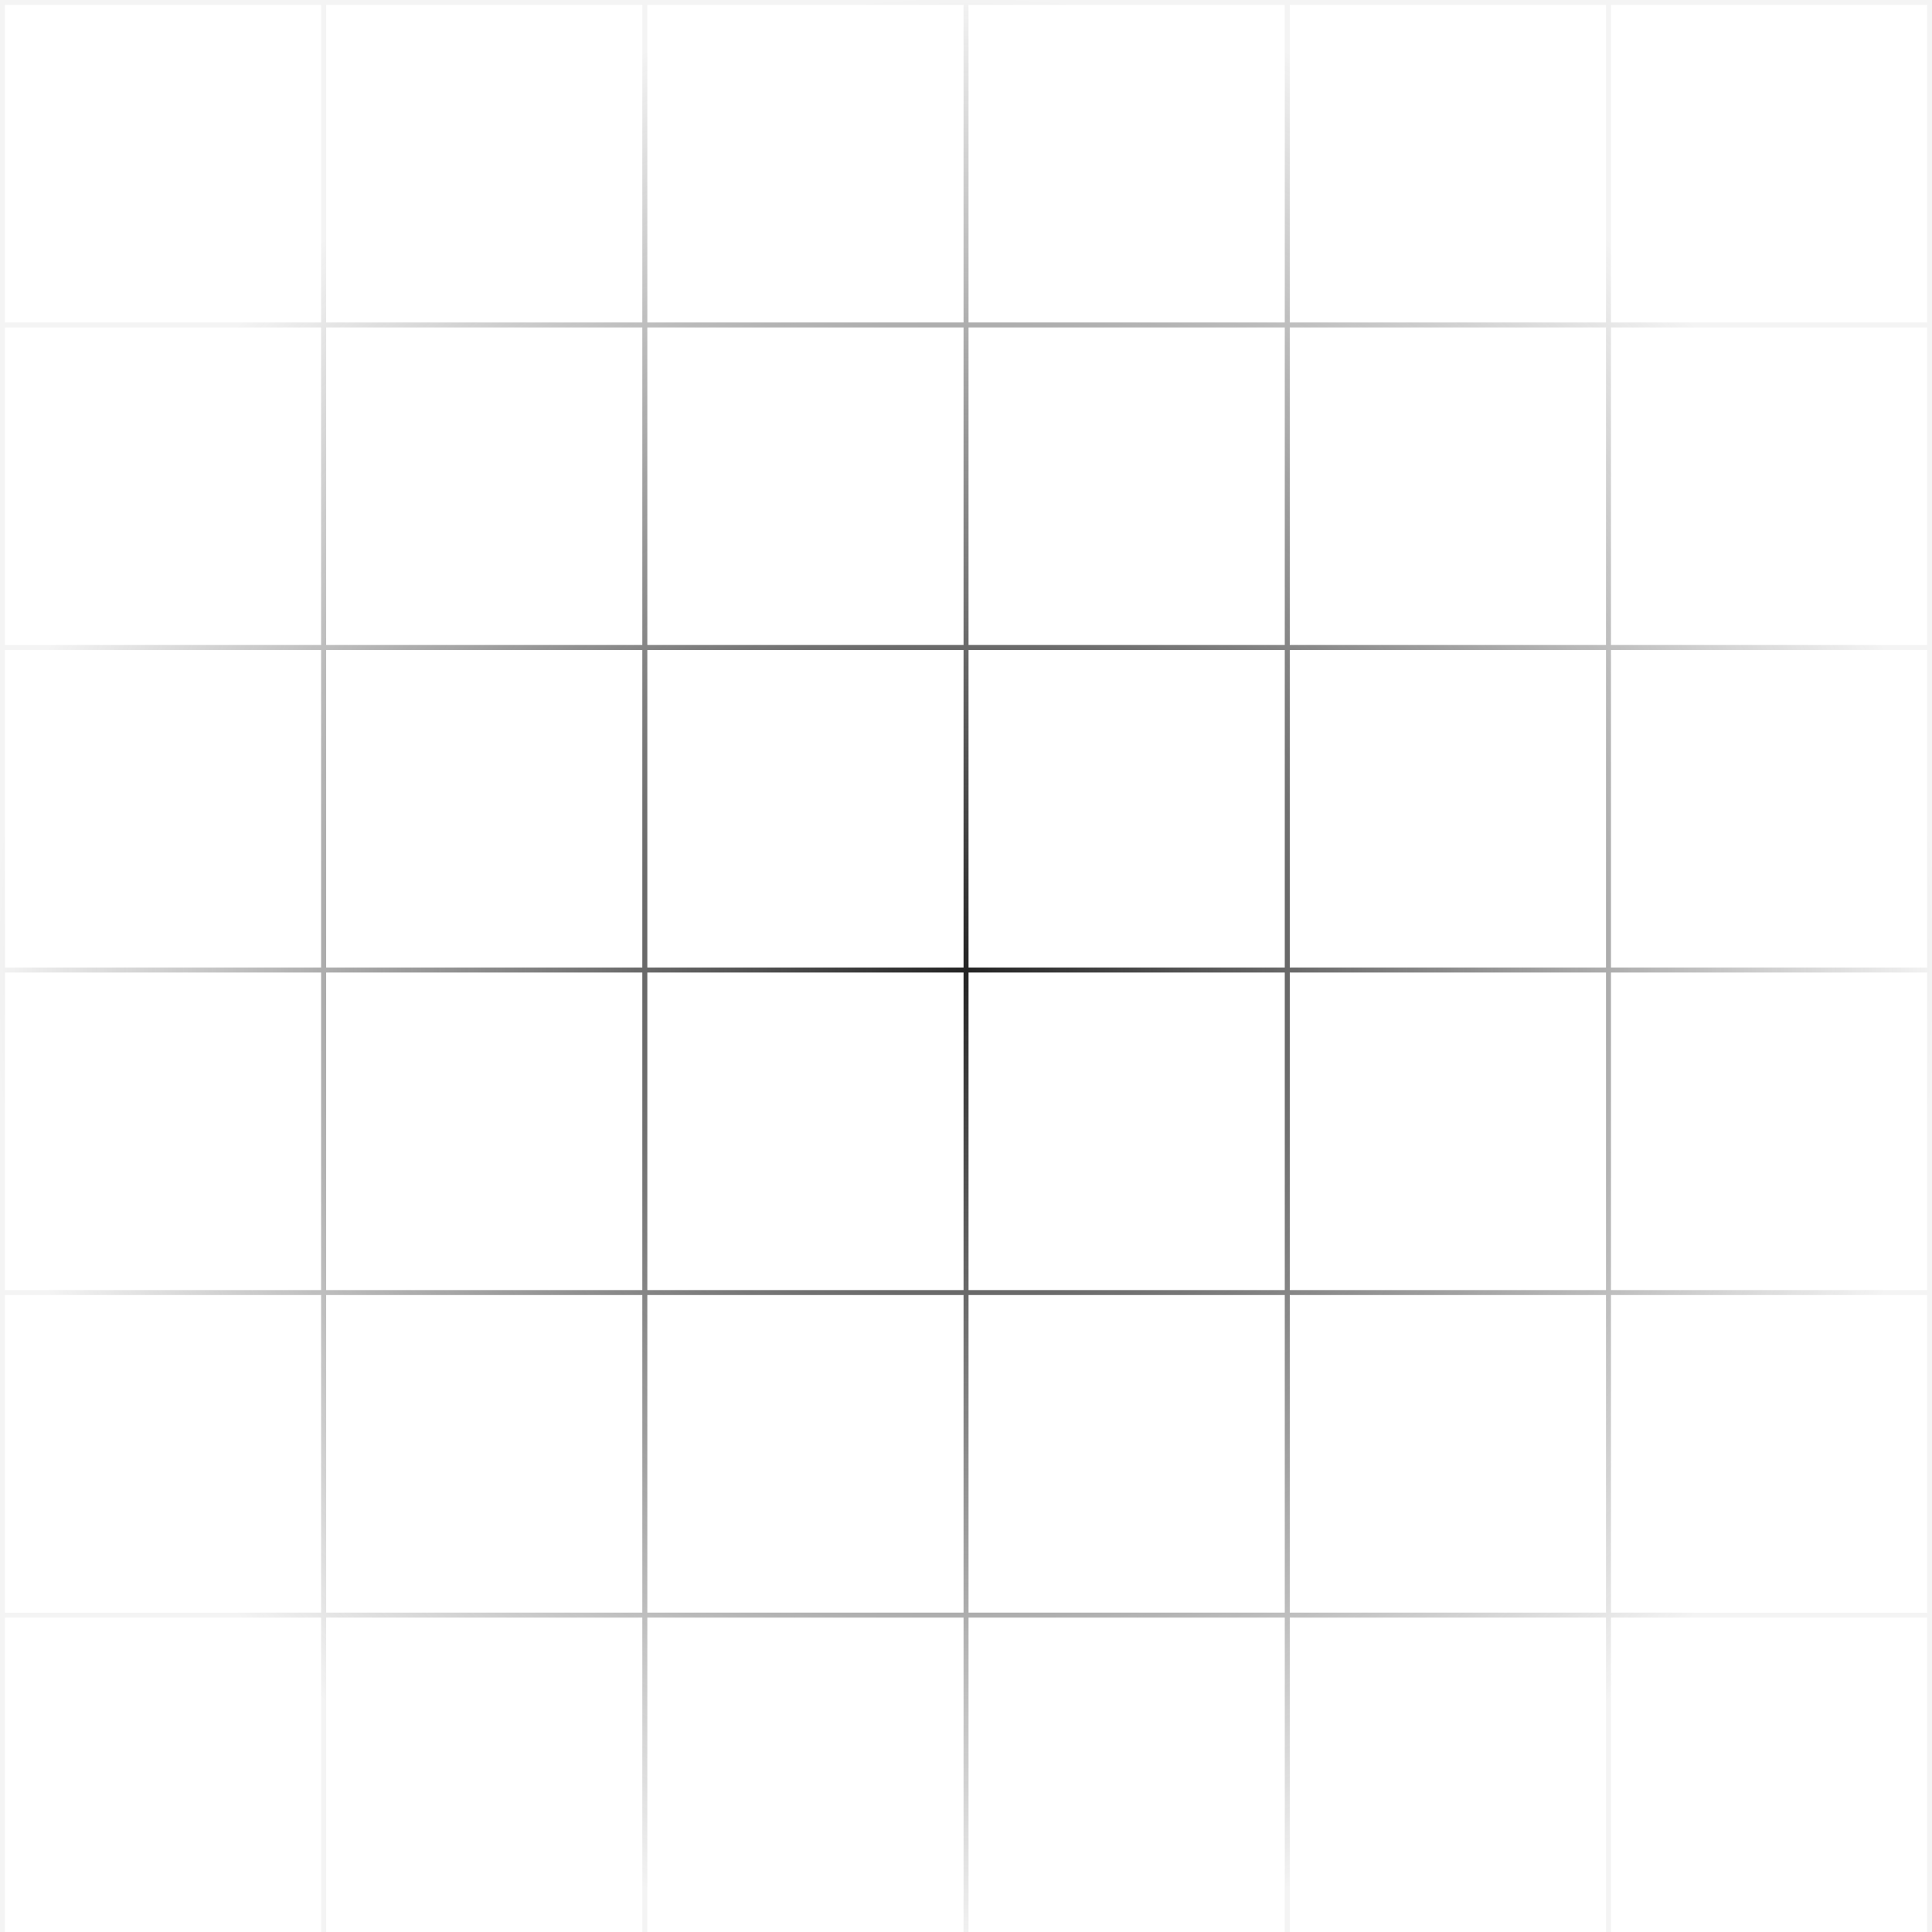 <svg width="200" height="200" viewBox="0 0 200 200" fill="none" xmlns="http://www.w3.org/2000/svg">
<path fill-rule="evenodd" clip-rule="evenodd" d="M-1.11987e-08 200.586L0 200.842L0.257 200.842L33.241 200.842L33.498 200.842L66.498 200.842L66.755 200.842L99.747 200.842L100.004 200.842L133.004 200.842L133.26 200.842L166.253 200.842L166.509 200.842L199.761 200.842L200.017 200.842L200.017 200.586L200.017 167.452L200.017 167.195L200.017 167.195L200.017 166.939L200.017 134.062L200.017 133.805L200.017 133.805L200.017 133.549L200.017 100.673L200.017 100.417L200.017 100.415L200.017 100.159L200.017 67.285L200.017 67.028L200.017 67.026L200.017 66.77L200.017 33.896L200.017 33.639L200.017 33.638L200.017 33.382L200.017 0.249L200.017 -0.007L199.761 -0.007L166.768 -0.007L166.512 -0.007L166.509 -0.007L166.253 -0.007L133.512 -0.007L133.512 -0.007L133.255 -0.007L100.263 -0.007L100.006 -0.007L100.004 -0.007L99.747 -0.007L67.006 -0.007L66.755 -0.007L66.749 -0.007L66.498 -0.007L33.764 -0.007L33.508 -0.007L33.498 -0.007L33.241 -0.007L0.257 -0.007L-1.62685e-06 -0.007L-1.61563e-06 0.249L-1.67357e-07 33.382L-1.59787e-06 33.382L-1.58667e-06 33.638L-1.38414e-07 66.77L-1.56893e-06 66.77L-1.55773e-06 67.027L-1.09464e-07 100.159L-1.53998e-06 100.159L-1.52875e-06 100.415L-8.04529e-08 133.549L-1.51096e-06 133.549L-1.49977e-06 133.805L-5.14389e-08 166.939L-1.48195e-06 166.939L-1.47074e-06 167.195L-1.11987e-08 200.586ZM166.253 0.506L133.517 0.506L133.517 33.382L166.253 33.382L166.253 0.506ZM166.253 33.896L133.517 33.896L133.517 66.77L166.253 66.77L166.253 33.896ZM199.504 33.382L166.768 33.382L166.768 0.506L199.504 0.506L199.504 33.382ZM166.768 33.896L166.768 66.77L199.504 66.77L199.504 33.896L166.768 33.896ZM99.747 0.506L67.011 0.506L67.011 33.382L99.747 33.382L99.747 0.506ZM99.747 33.896L67.011 33.896L67.011 66.77L99.747 66.77L99.747 33.896ZM132.999 33.382L100.263 33.382L100.263 0.506L132.999 0.506L132.999 33.382ZM100.263 33.896L100.263 66.77L132.999 66.77L132.999 33.896L100.263 33.896ZM33.241 0.506L0.513 0.506L0.513 33.382L33.241 33.382L33.241 0.506ZM33.241 33.896L0.513 33.896L0.513 66.77L33.241 66.77L33.241 33.896ZM66.493 33.382L33.764 33.382L33.764 0.506L66.493 0.506L66.493 33.382ZM33.764 33.896L33.764 66.77L66.493 66.77L66.493 33.896L33.764 33.896ZM166.253 67.285L133.517 67.285L133.517 100.159L166.253 100.159L166.253 67.285ZM166.768 67.285L166.768 100.159L199.504 100.159L199.504 67.285L166.768 67.285ZM99.747 67.285L67.011 67.285L67.011 100.159L99.747 100.159L99.747 67.285ZM100.263 67.285L100.263 100.159L132.999 100.159L132.999 67.285L100.263 67.285ZM33.241 67.285L0.513 67.285L0.513 100.159L33.241 100.159L33.241 67.285ZM33.764 67.285L33.764 100.159L66.493 100.159L66.493 67.285L33.764 67.285ZM166.253 100.673L133.517 100.673L133.517 133.549L166.253 133.549L166.253 100.673ZM166.768 100.673L166.768 133.549L199.504 133.549L199.504 100.673L166.768 100.673ZM99.747 100.673L67.011 100.673L67.011 133.549L99.747 133.549L99.747 100.673ZM100.263 100.673L100.263 133.549L132.999 133.549L132.999 100.673L100.263 100.673ZM33.241 100.673L0.513 100.673L0.513 133.549L33.241 133.549L33.241 100.673ZM33.764 100.673L33.764 133.549L66.493 133.549L66.493 100.673L33.764 100.673ZM166.253 134.062L133.517 134.062L133.517 166.939L166.253 166.939L166.253 134.062ZM166.768 134.062L166.768 166.939L199.504 166.939L199.504 134.062L166.768 134.062ZM99.747 134.062L67.011 134.062L67.011 166.939L99.747 166.939L99.747 134.062ZM100.263 134.062L100.263 166.939L132.999 166.939L132.999 134.062L100.263 134.062ZM33.241 134.062L0.513 134.062L0.513 166.939L33.241 166.939L33.241 134.062ZM33.764 134.062L33.764 166.939L66.493 166.939L66.493 134.062L33.764 134.062ZM166.253 167.452L133.517 167.452L133.517 200.329L166.253 200.329L166.253 167.452ZM166.768 200.329L166.768 167.452L199.504 167.452L199.504 200.329L166.768 200.329ZM99.747 167.452L67.011 167.452L67.011 200.329L99.747 200.329L99.747 167.452ZM100.263 200.329L100.263 167.452L132.999 167.452L132.999 200.329L100.263 200.329ZM33.241 167.452L0.513 167.452L0.513 200.329L33.241 200.329L33.241 167.452ZM33.764 200.329L33.764 167.452L66.493 167.452L66.493 200.329L33.764 200.329Z" fill="url(#paint0_radial_448_15448)"/>
<defs>
<radialGradient id="paint0_radial_448_15448" cx="0" cy="0" r="1" gradientUnits="userSpaceOnUse" gradientTransform="translate(100.009 100.417) scale(100.009 100.425)">
<stop stop-color="#242424"/>
<stop offset="1" stop-color="#242424" stop-opacity="0.05"/>
</radialGradient>
</defs>
</svg>
